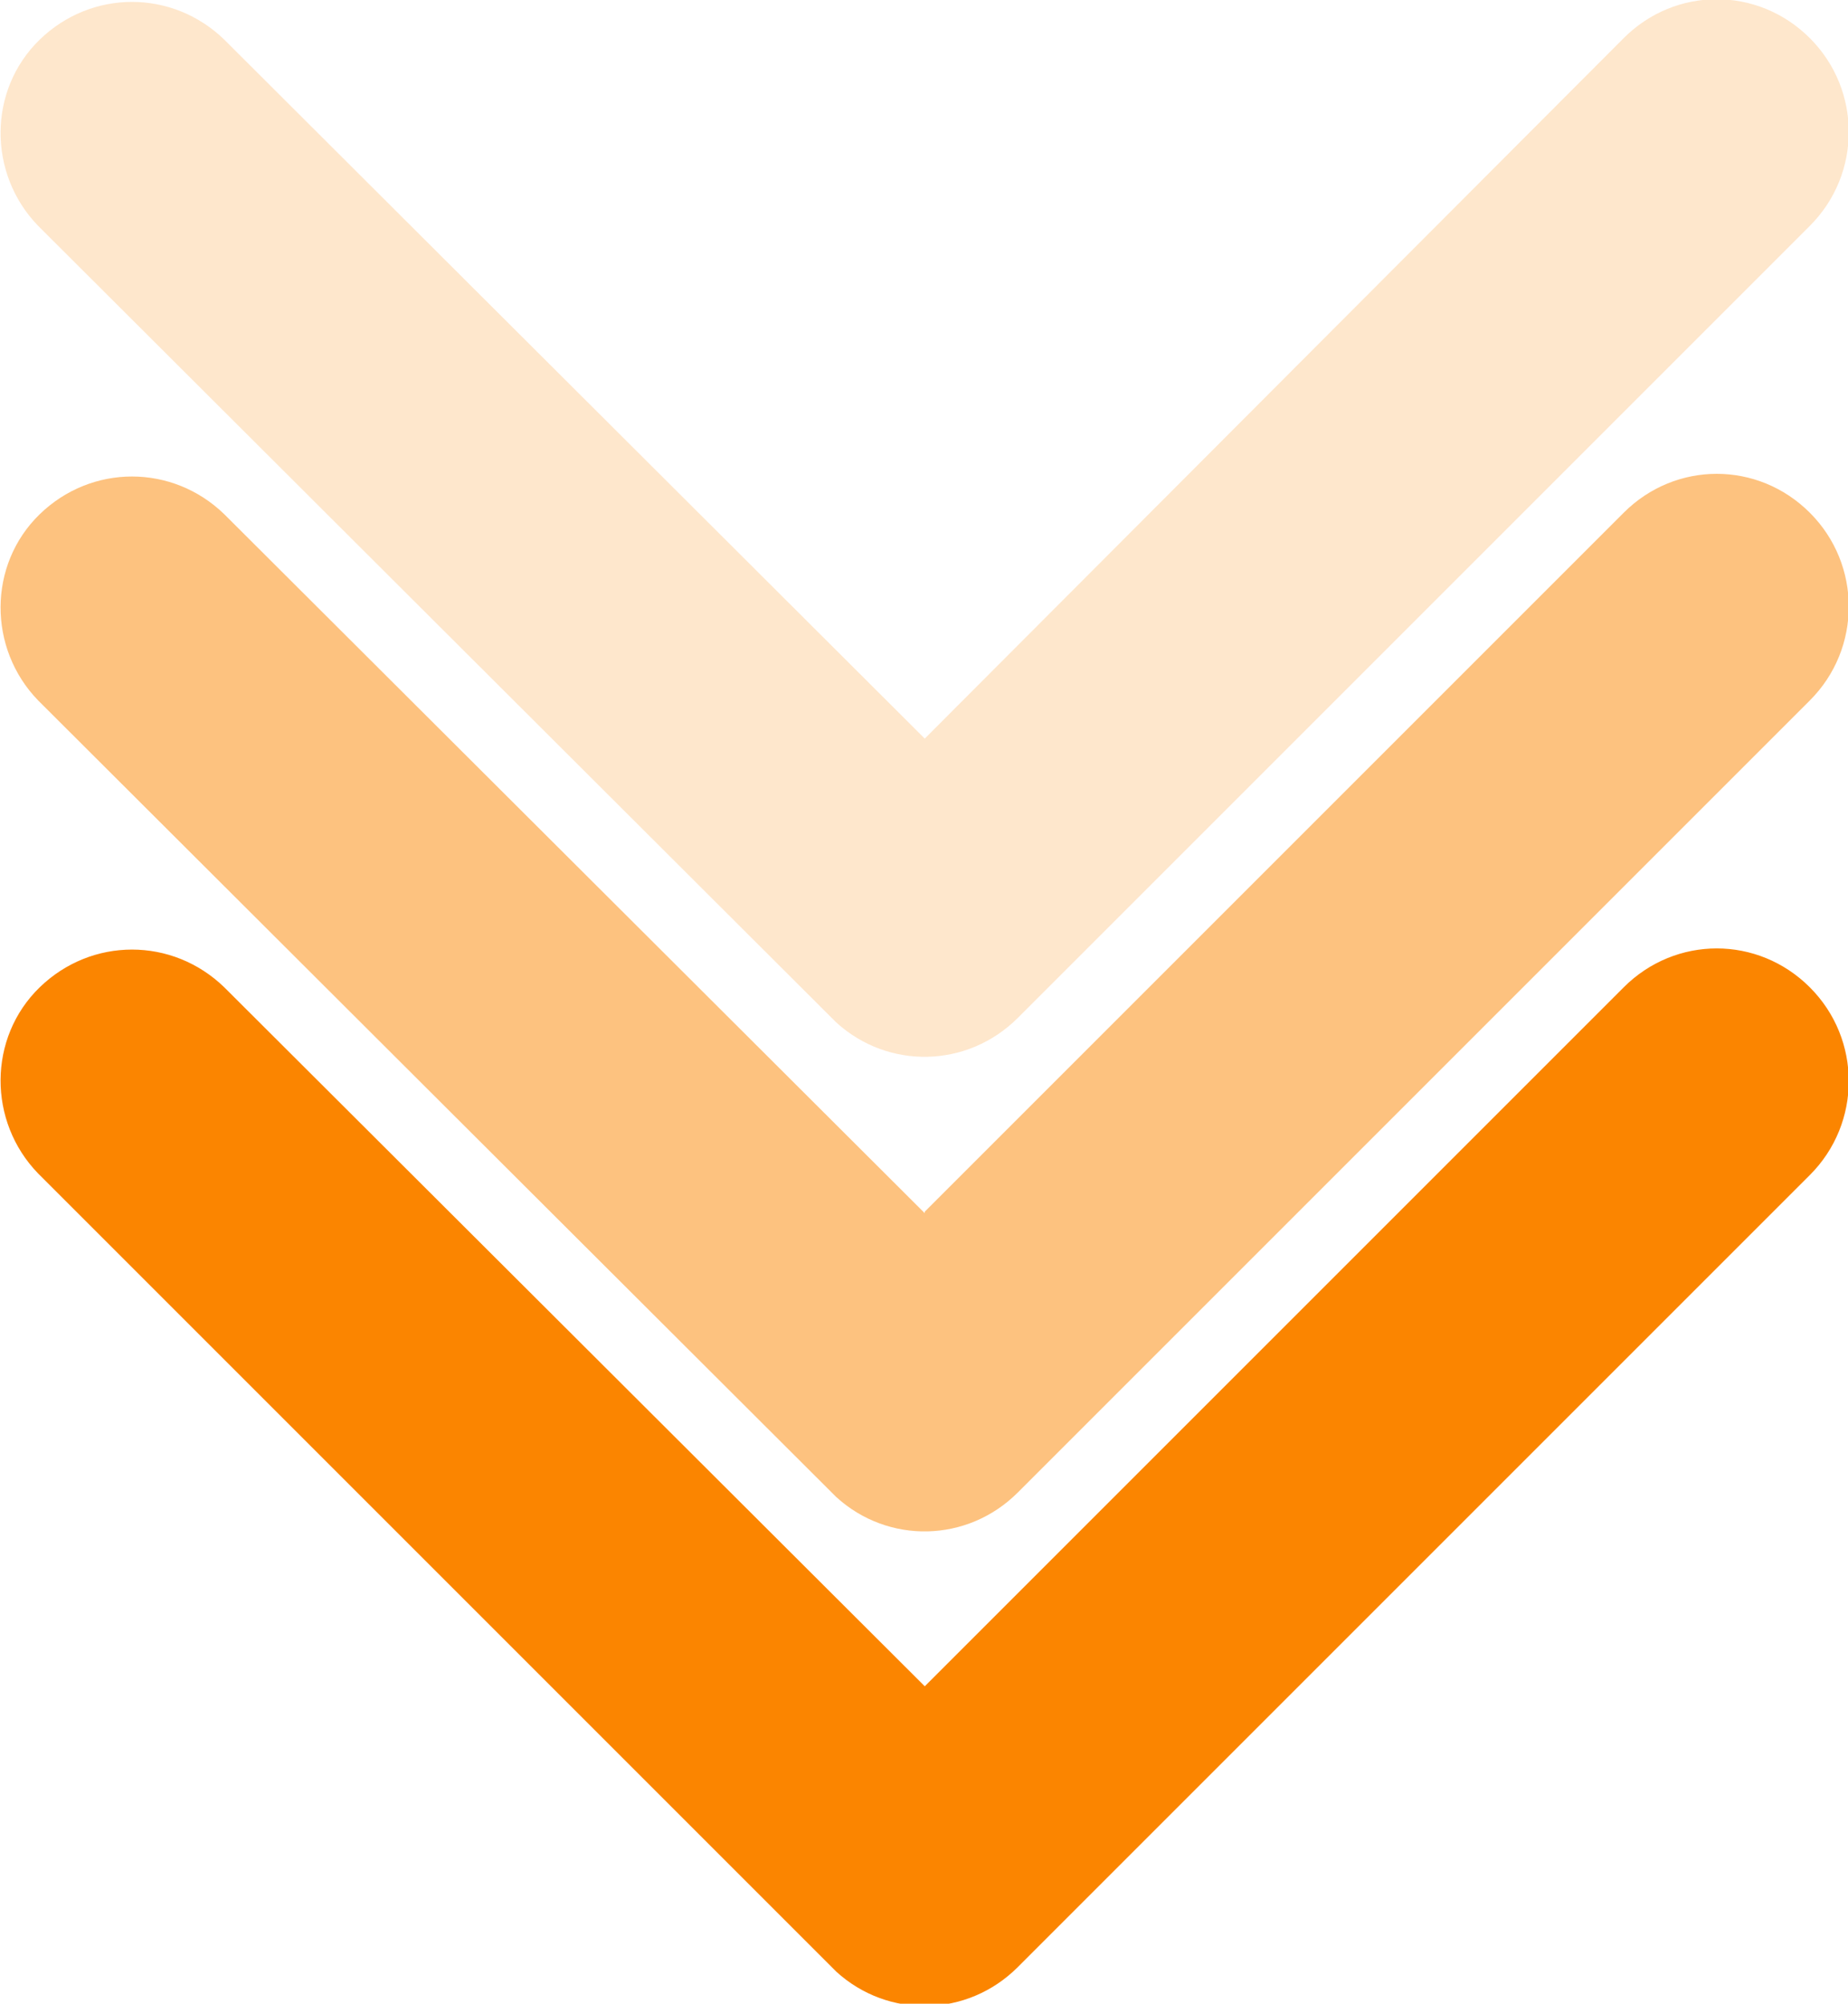 <?xml version="1.0" encoding="UTF-8"?>
<svg id="INFO" xmlns="http://www.w3.org/2000/svg" viewBox="0 0 12.11 13.13">
  <defs>
    <style>
      .cls-1 {
        opacity: .2;
      }

      .cls-2 {
        opacity: .5;
      }

      .cls-3 {
        fill: #fb8500;
        stroke-width: 0px;
      }
    </style>
  </defs>
  <g id="Icon_ionic-ios-arrow-forward" data-name="Icon ionic-ios-arrow-forward">
    <path class="cls-3" d="m6.06,11.05l4.58-4.58c.34-.34.88-.34,1.22,0,0,0,0,0,0,0,.34.34.34.89,0,1.23l-5.19,5.19c-.33.33-.85.34-1.19.03L.25,7.69c-.33-.34-.33-.89.01-1.22.34-.33.87-.33,1.21,0l4.59,4.58Z"/>
  </g>
  <g id="Icon_ionic-ios-arrow-forward-2" data-name="Icon ionic-ios-arrow-forward" class="cls-2">
    <path class="cls-3" d="m6.06,7.94l4.58-4.58c.34-.34.88-.34,1.22,0,0,0,0,0,0,0,.34.34.34.89,0,1.23l-5.19,5.19c-.33.33-.85.34-1.19.03L.25,4.59c-.33-.34-.33-.89.01-1.22.34-.33.87-.33,1.21,0l4.59,4.58Z"/>
  </g>
  <g id="Icon_ionic-ios-arrow-forward-3" data-name="Icon ionic-ios-arrow-forward" class="cls-1">
    <path class="cls-3" d="m6.06,4.84L10.64.25c.34-.34.88-.34,1.22,0,0,0,0,0,0,0,.34.34.34.89,0,1.23l-5.19,5.19c-.33.33-.85.34-1.19.03L.25,1.48c-.33-.34-.33-.89.01-1.22.34-.33.87-.33,1.21,0l4.59,4.58Z"/>
  </g>
</svg>